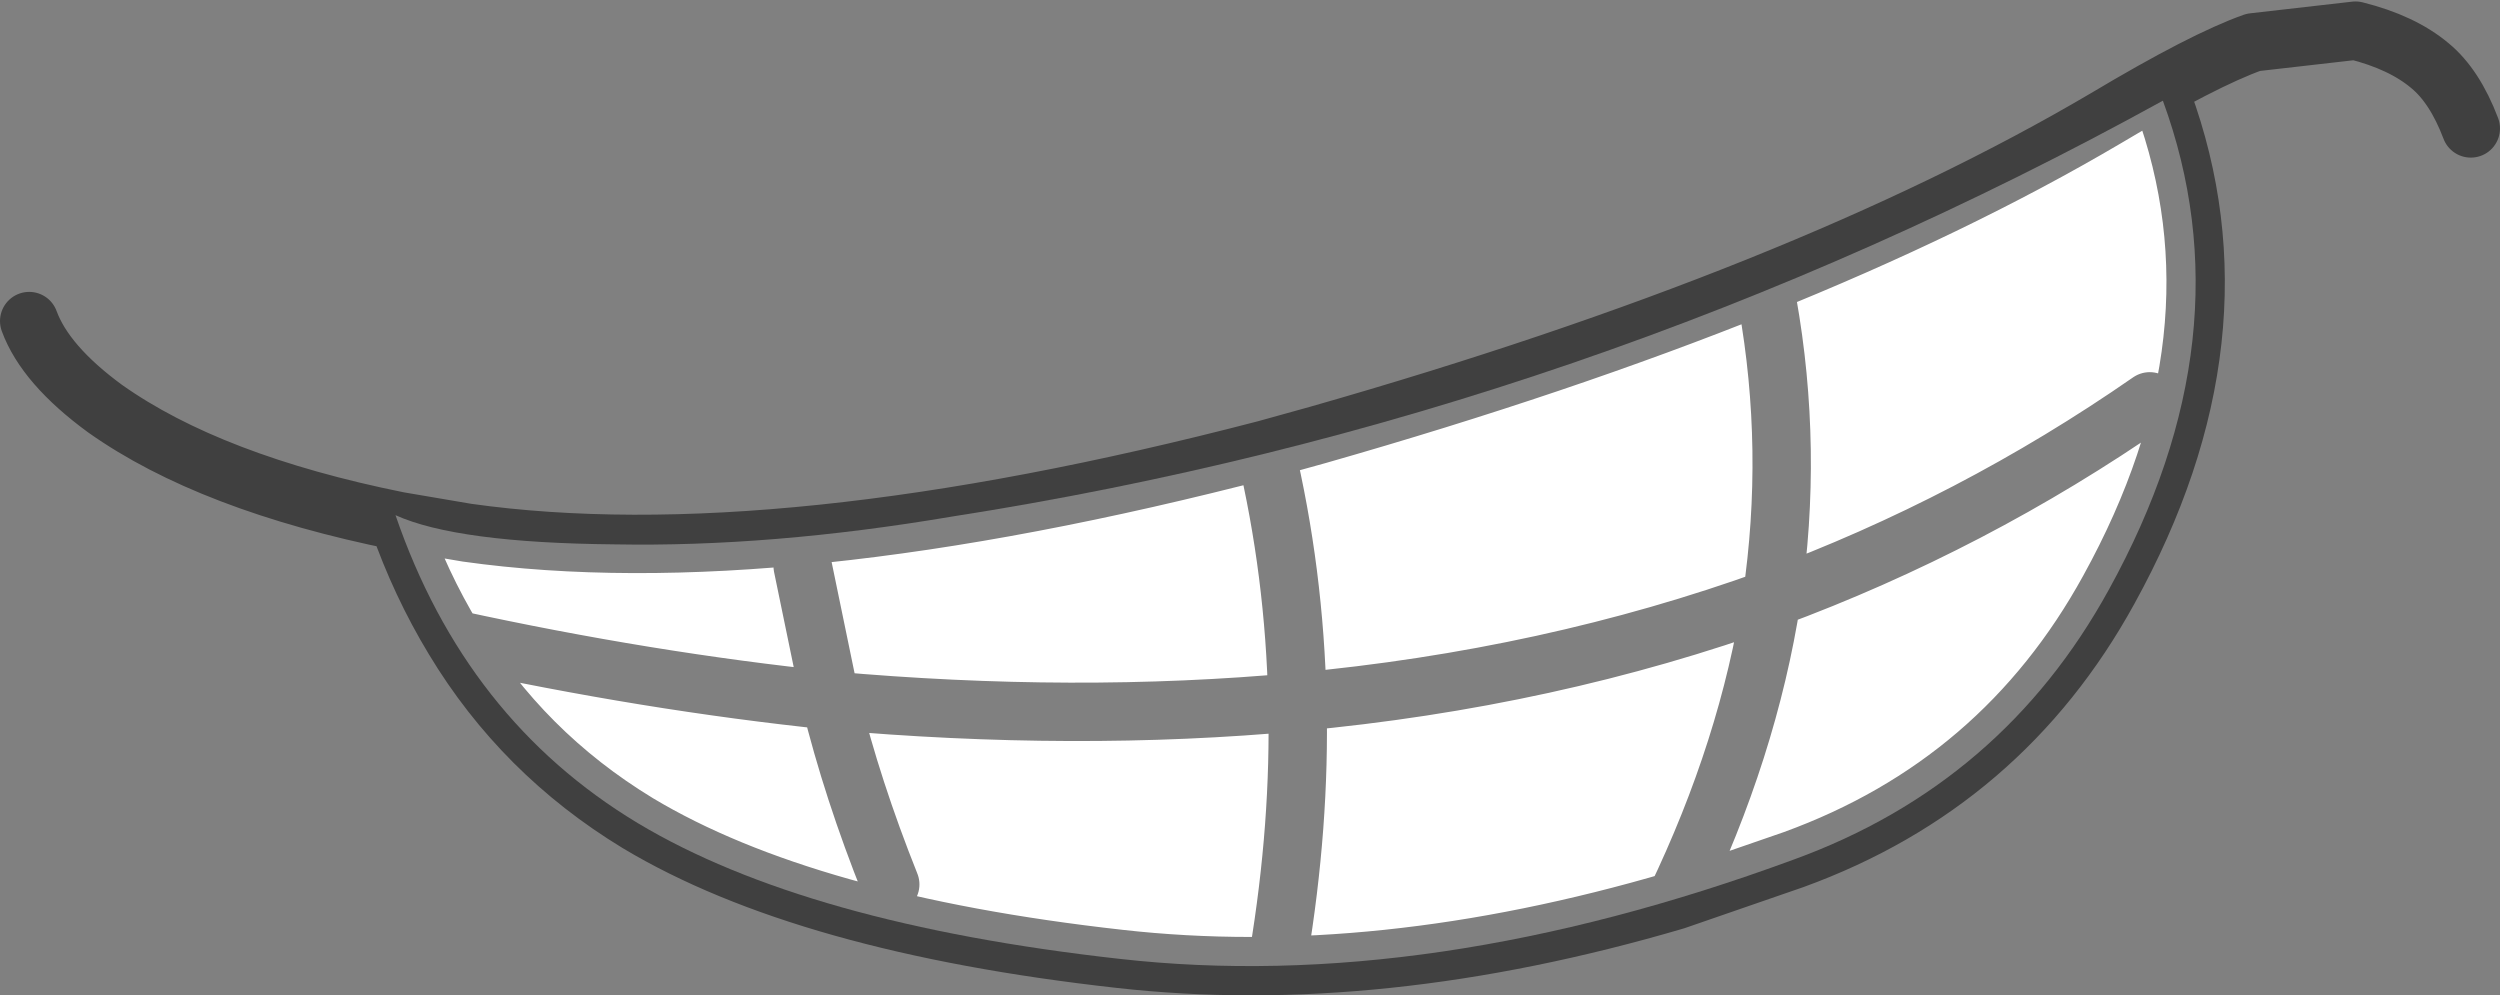 <?xml version="1.0" encoding="UTF-8" standalone="no"?>
<svg xmlns:ffdec="https://www.free-decompiler.com/flash" xmlns:xlink="http://www.w3.org/1999/xlink" ffdec:objectType="shape" height="34.1px" width="85.65px" xmlns="http://www.w3.org/2000/svg">
  <rect width="100%" height="100%" fill="#808080" stroke="none"/>
  <g transform="matrix(1.0, 0.0, 0.0, 1.0, 56.15, 19.1)">
    <path d="M16.1 1.1 Q12.45 7.75 5.3 10.35 -7.2 14.95 -17.8 13.75 -28.55 12.55 -34.3 9.1 -40.2 5.55 -42.6 -1.45 -40.5 -0.5 -35.1 -0.45 -29.75 -0.35 -23.55 -1.4 -1.75 -4.8 17.95 -15.65 20.9 -7.6 16.1 1.1" fill="#ffffff" fill-rule="evenodd" stroke="none"/>
    <path d="M17.5 -5.35 Q11.45 -1.15 4.55 1.4 3.75 6.55 1.25 11.75 L5.3 10.35 Q12.45 7.75 16.1 1.1 20.9 -7.6 17.95 -15.65 M28.5 -14.7 Q27.95 -16.15 27.1 -16.85 26.15 -17.65 24.55 -18.05 L21.05 -17.65 Q19.35 -17.05 16.0 -15.05 5.65 -8.95 -11.0 -4.2 L-12.8 -3.7 Q-11.8 0.5 -11.7 4.95 -3.05 4.15 4.55 1.4 5.3 -3.7 4.4 -8.75 M1.25 11.75 Q-8.95 14.75 -17.8 13.75 -28.55 12.55 -34.3 9.1 -38.25 6.7 -40.6 2.8 -41.75 0.9 -42.5 -1.25 -48.95 -2.55 -52.55 -5.1 -54.6 -6.6 -55.15 -8.1 M-12.8 -3.7 Q-29.5 0.65 -40.15 -0.85 L-42.5 -1.25 M-25.65 11.2 Q-26.95 7.95 -27.7 4.9 -33.95 4.25 -40.6 2.8 M-12.35 13.65 Q-11.6 9.15 -11.7 4.95 -19.3 5.65 -27.7 4.9 L-28.65 0.3" fill="none" stroke="#000000" stroke-linecap="round" stroke-linejoin="round" stroke-opacity="0.498" stroke-width="2.0"/>
  </g>
</svg>
